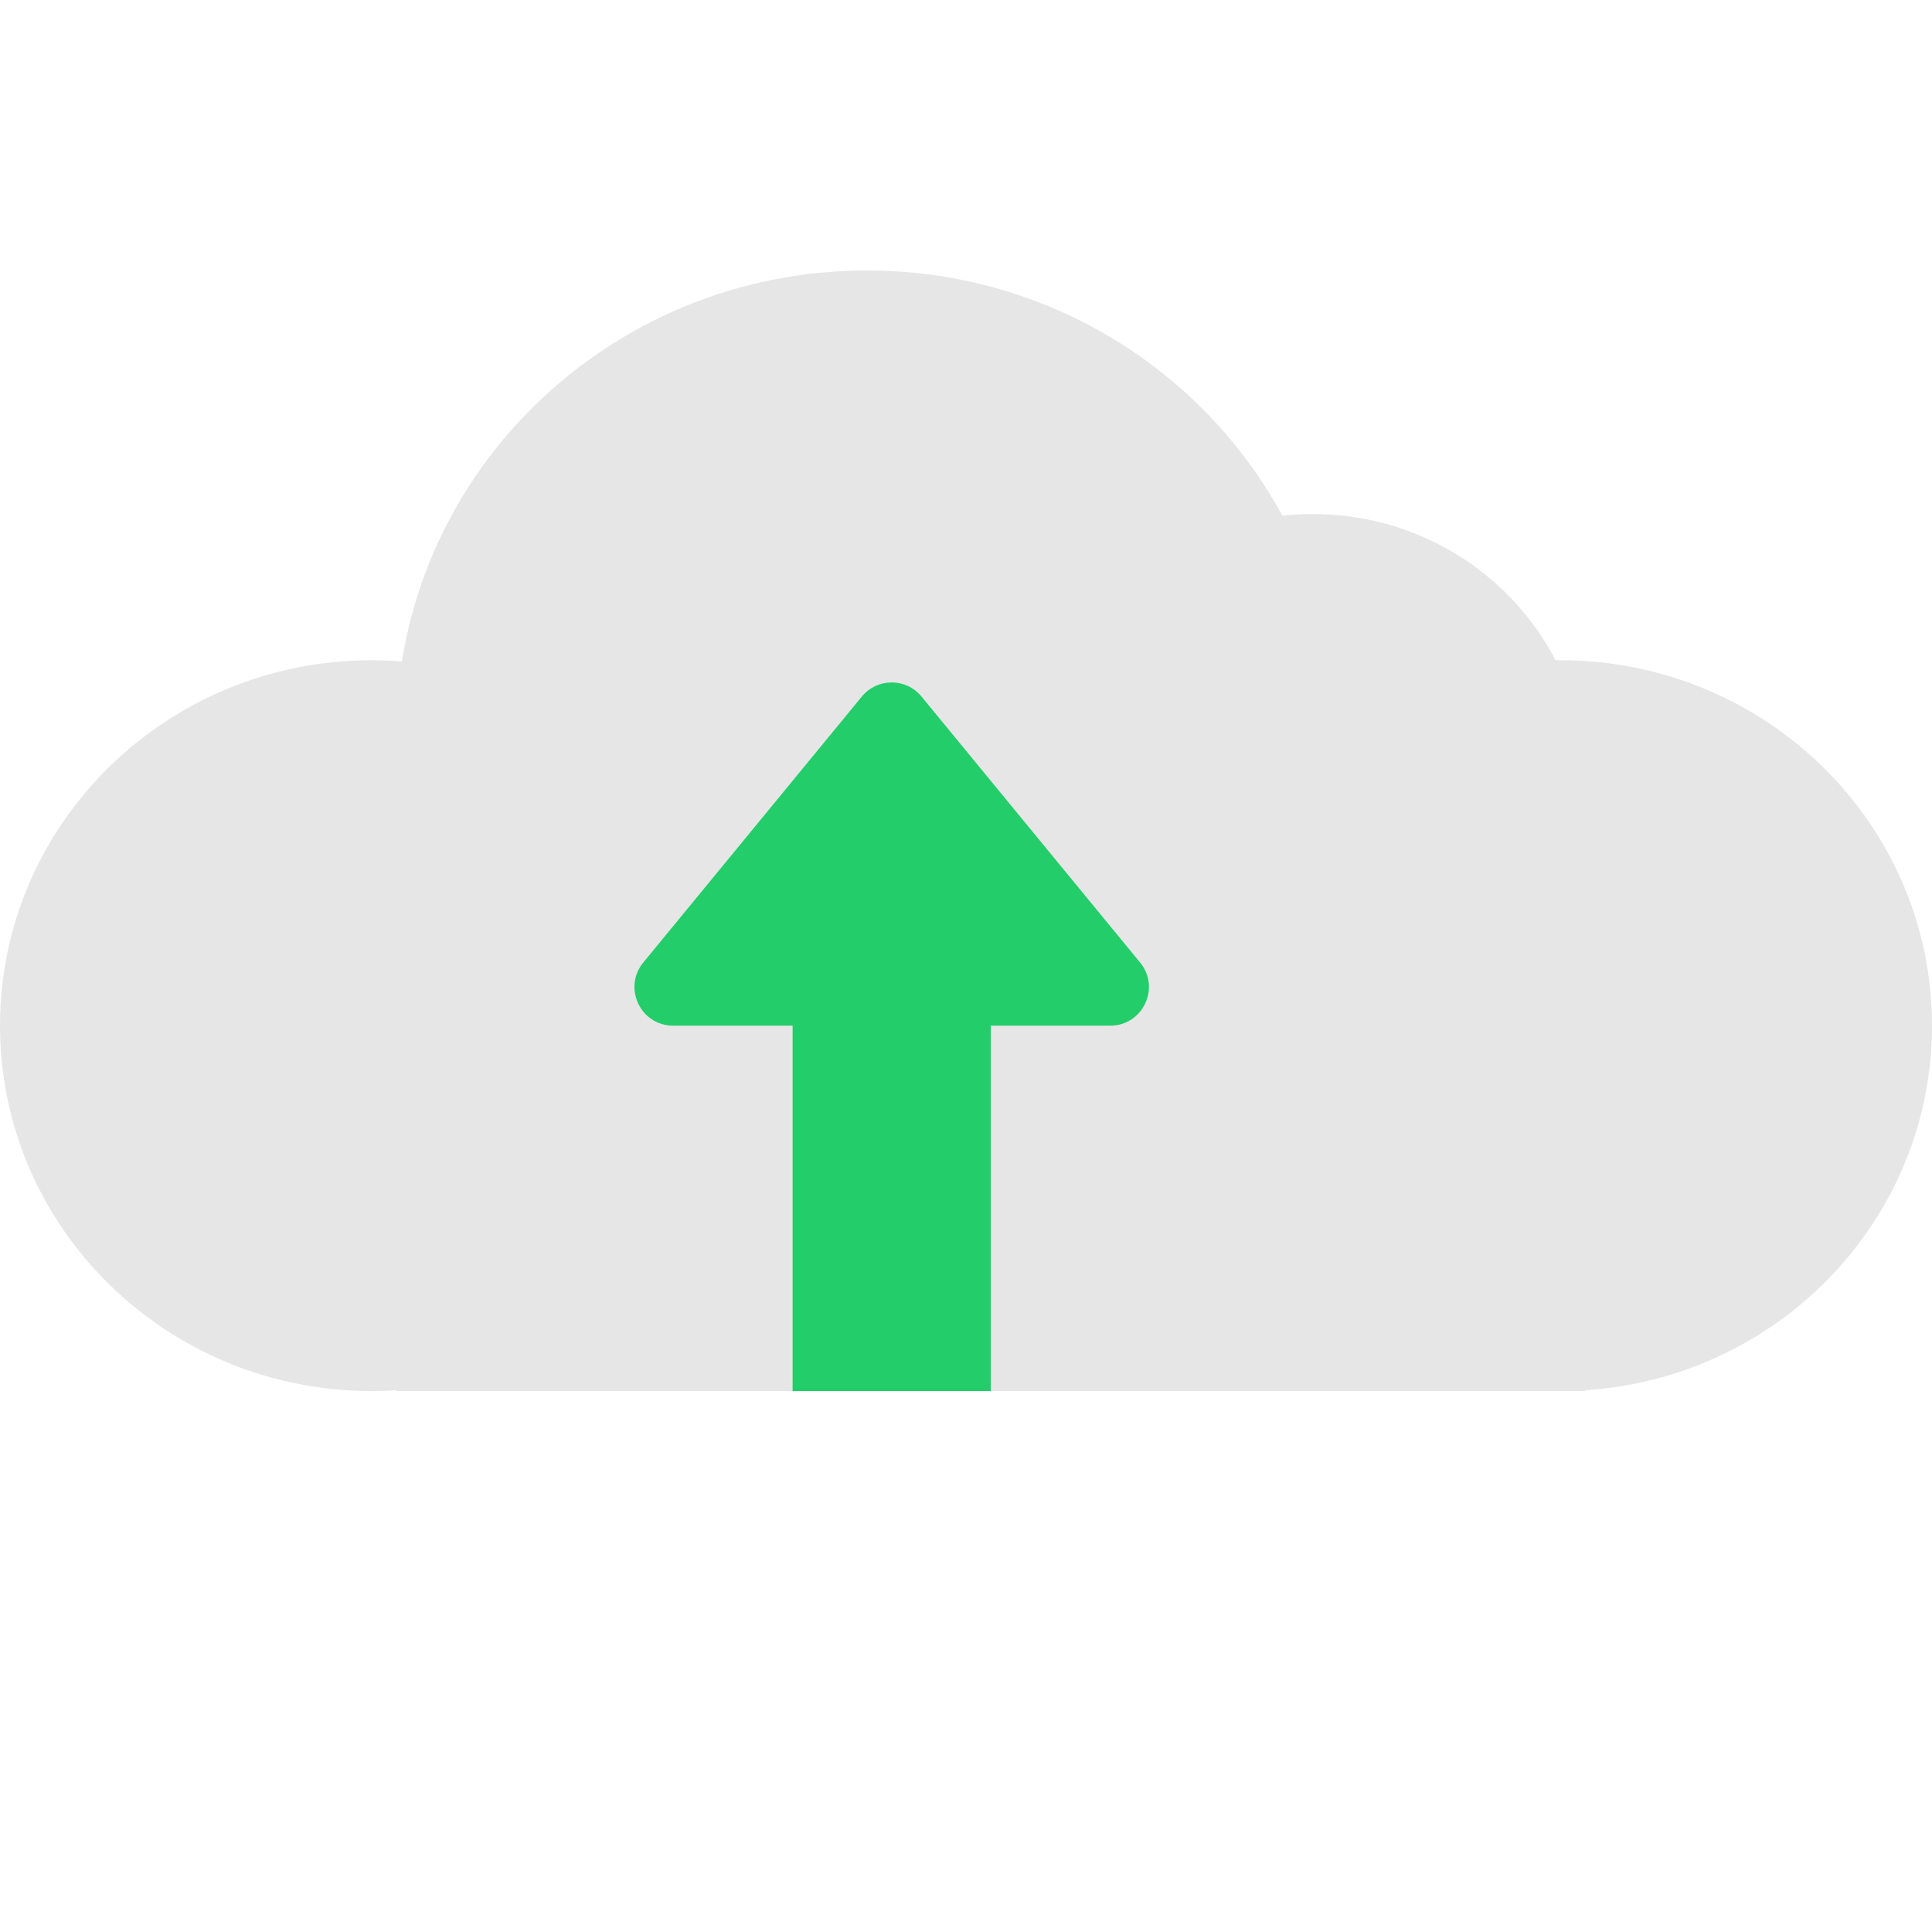 <svg width="50" height="50" viewBox="0 0 50 50" fill="none" xmlns="http://www.w3.org/2000/svg">
<rect width="50" height="50" fill="rgba(80,80,80,0)"/>
<path d="M19.231 26.544C19.231 31.766 14.926 36 9.615 36C4.305 36 1.52588e-05 31.766 1.52588e-05 26.544C1.52588e-05 21.321 4.305 17.087 9.615 17.087C14.926 17.087 19.231 21.321 19.231 26.544Z" fill="#E6E6E6"/>
<path d="M34.615 18.978C34.615 25.594 29.162 30.956 22.436 30.956C15.709 30.956 10.256 25.594 10.256 18.978C10.256 12.363 15.709 7 22.436 7C29.162 7 34.615 12.363 34.615 18.978Z" fill="#E6E6E6"/>
<path d="M38.462 26.544C38.462 31.766 34.157 36 28.846 36C23.536 36 19.231 31.766 19.231 26.544C19.231 21.321 23.536 17.087 28.846 17.087C34.157 17.087 38.462 21.321 38.462 26.544Z" fill="#E6E6E6"/>
<path d="M50 26.544C50 31.766 45.695 36 40.385 36C35.074 36 30.769 31.766 30.769 26.544C30.769 21.321 35.074 17.087 40.385 17.087C45.695 17.087 50 21.321 50 26.544Z" fill="#E6E6E6"/>
<path d="M41.026 20.239C41.026 24.069 37.869 27.174 33.974 27.174C30.08 27.174 26.923 24.069 26.923 20.239C26.923 16.409 30.08 13.304 33.974 13.304C37.869 13.304 41.026 16.409 41.026 20.239Z" fill="#E6E6E6"/>
<path d="M10.256 27.174H41.026V36H10.256V27.174Z" fill="#E6E6E6"/>
<rect x="20.513" y="25.913" width="5.128" height="10.087" fill="#23CD6A"/>
<path d="M22.304 18.027C22.704 17.54 23.45 17.54 23.849 18.027L29.505 24.909C30.042 25.561 29.577 26.544 28.733 26.544H17.421C16.576 26.544 16.112 25.561 16.649 24.909L22.304 18.027Z" fill="#23CD6A"/>
</svg>
